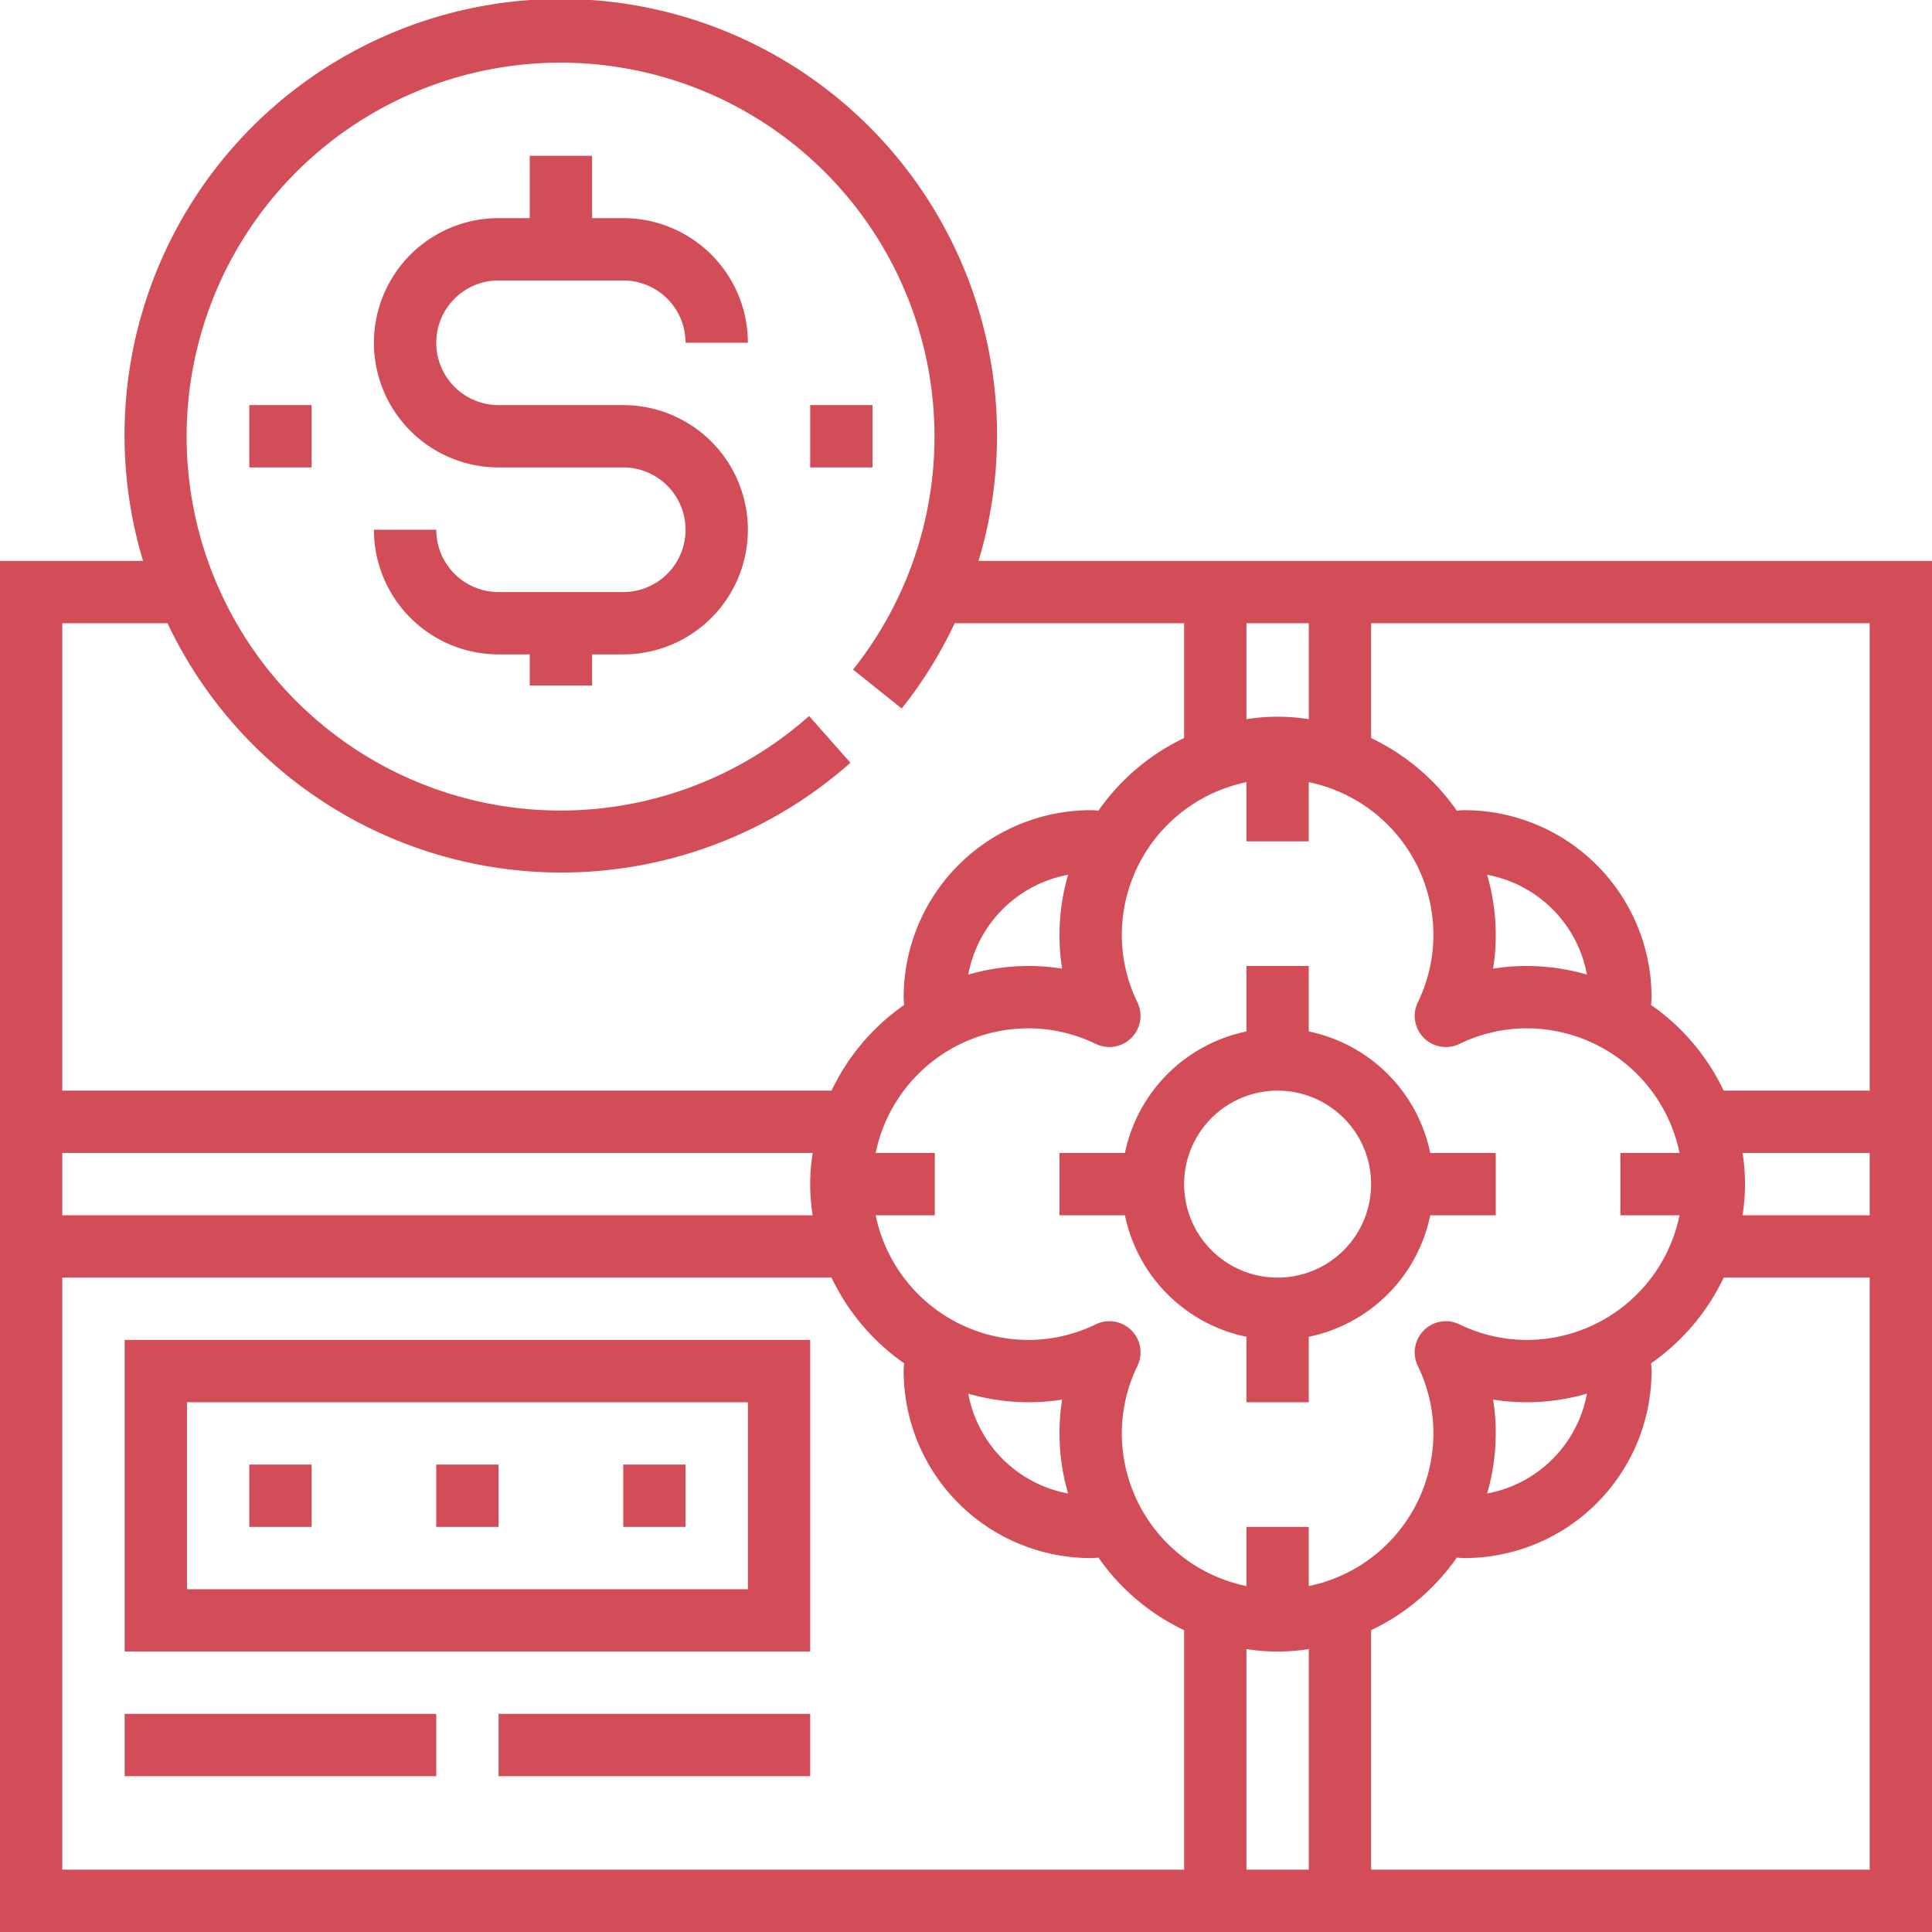<svg id="Capa_1" data-name="Capa 1" xmlns="http://www.w3.org/2000/svg" viewBox="0 0 496 496"><defs><style>.cls-1{fill:#d24d57;}</style></defs><title>voucher</title><path class="cls-1" d="M367.19,296A40.11,40.11,0,0,0,336,264.81V248H320v16.81A40.11,40.11,0,0,0,288.81,296H272v16h16.81A40.11,40.11,0,0,0,320,343.19V360h16V343.19A40.11,40.11,0,0,0,367.19,312H384V296ZM328,328a24,24,0,1,1,24-24A24,24,0,0,1,328,328Z"/><path class="cls-1" d="M251.22,144a112,112,0,1,0-214.5,0H0V496H496V144ZM320,160h16v24.64a50.32,50.32,0,0,0-16,0ZM16,160H43a111.85,111.85,0,0,0,175.33,35.82l-10.62-12A96,96,0,1,1,219,171.9l12.5,10A111.67,111.67,0,0,0,245.1,160H304v29.48a56.29,56.29,0,0,0-22,18.64c-.67-.05-1.31-.12-2-.12a48.05,48.05,0,0,0-48,48c0,.71.07,1.35.12,2a56.29,56.29,0,0,0-18.64,22H16Zm256.68,88.68A54.54,54.54,0,0,0,264,248a55.74,55.74,0,0,0-15.42,2.21,32,32,0,0,1,25.63-25.63A55.74,55.74,0,0,0,272,240,54.54,54.54,0,0,0,272.68,248.68ZM16,296H208.64a50.32,50.32,0,0,0,0,16H16ZM304,480H16V328H213.48a56.29,56.29,0,0,0,18.64,22c-.05.67-.12,1.31-.12,2a48.05,48.05,0,0,0,48,48c.71,0,1.35-.07,2-.12a56.29,56.29,0,0,0,22,18.64Zm-29.79-96.58a32,32,0,0,1-25.63-25.63A55.74,55.74,0,0,0,264,360a54.54,54.54,0,0,0,8.68-.68A54.54,54.54,0,0,0,272,368,55.74,55.74,0,0,0,274.21,383.42ZM336,480H320V423.36a50.32,50.32,0,0,0,16,0Zm-16-88v15.19A40.07,40.07,0,0,1,288,368a39.54,39.54,0,0,1,4-17.31A8,8,0,0,0,281.3,340a39.47,39.47,0,0,1-17.3,4,40.08,40.08,0,0,1-39.19-32H240V296H224.81A40.07,40.07,0,0,1,264,264a39.54,39.54,0,0,1,17.31,4A8,8,0,0,0,292,257.31,39.54,39.54,0,0,1,288,240a40.08,40.08,0,0,1,32-39.19V216h16V200.81A40.07,40.07,0,0,1,368,240a39.54,39.54,0,0,1-4,17.31A8,8,0,0,0,374.69,268,39.54,39.54,0,0,1,392,264a40.08,40.08,0,0,1,39.19,32H416v16h15.19A40.08,40.08,0,0,1,392,344a39.54,39.54,0,0,1-17.31-4A8,8,0,0,0,364,350.69,39.54,39.54,0,0,1,368,368a40.08,40.08,0,0,1-32,39.19V392Zm61.79-167.42a32,32,0,0,1,25.63,25.63A55.74,55.74,0,0,0,392,248a54.54,54.54,0,0,0-8.68.68A54.54,54.54,0,0,0,384,240,55.74,55.74,0,0,0,381.79,224.58Zm1.53,134.74A54.54,54.54,0,0,0,392,360a55.74,55.74,0,0,0,15.42-2.21,32,32,0,0,1-25.63,25.63A55.74,55.74,0,0,0,384,368,54.54,54.54,0,0,0,383.32,359.32ZM480,480H352V418.52a56.29,56.29,0,0,0,22-18.64c.67.05,1.31.12,2,.12a48.05,48.05,0,0,0,48-48c0-.71-.07-1.35-.12-2a56.29,56.29,0,0,0,18.64-22H480Zm0-168H447.36a50.32,50.32,0,0,0,0-16H480Zm0-32H442.52a56.29,56.29,0,0,0-18.64-22c.05-.67.12-1.31.12-2a48.05,48.05,0,0,0-48-48c-.71,0-1.35.07-2,.12a56.29,56.29,0,0,0-22-18.64V160H480Z"/><path class="cls-1" d="M32,344v80H208V344Zm160,64H48V360H192Z"/><path class="cls-1" d="M160,104H128a16,16,0,0,1,0-32h32a16,16,0,0,1,16,16h16a32,32,0,0,0-32-32h-8V40H136V56h-8a32,32,0,0,0,0,64h32a16,16,0,0,1,0,32H128a16,16,0,0,1-16-16H96a32,32,0,0,0,32,32h8v8h16v-8h8a32,32,0,0,0,0-64Z"/><rect class="cls-1" x="32" y="440" width="80" height="16"/><rect class="cls-1" x="128" y="440" width="80" height="16"/><rect class="cls-1" x="64" y="376" width="16" height="16"/><rect class="cls-1" x="112" y="376" width="16" height="16"/><rect class="cls-1" x="160" y="376" width="16" height="16"/><rect class="cls-1" x="208" y="104" width="16" height="16"/><rect class="cls-1" x="64" y="104" width="16" height="16"/></svg>